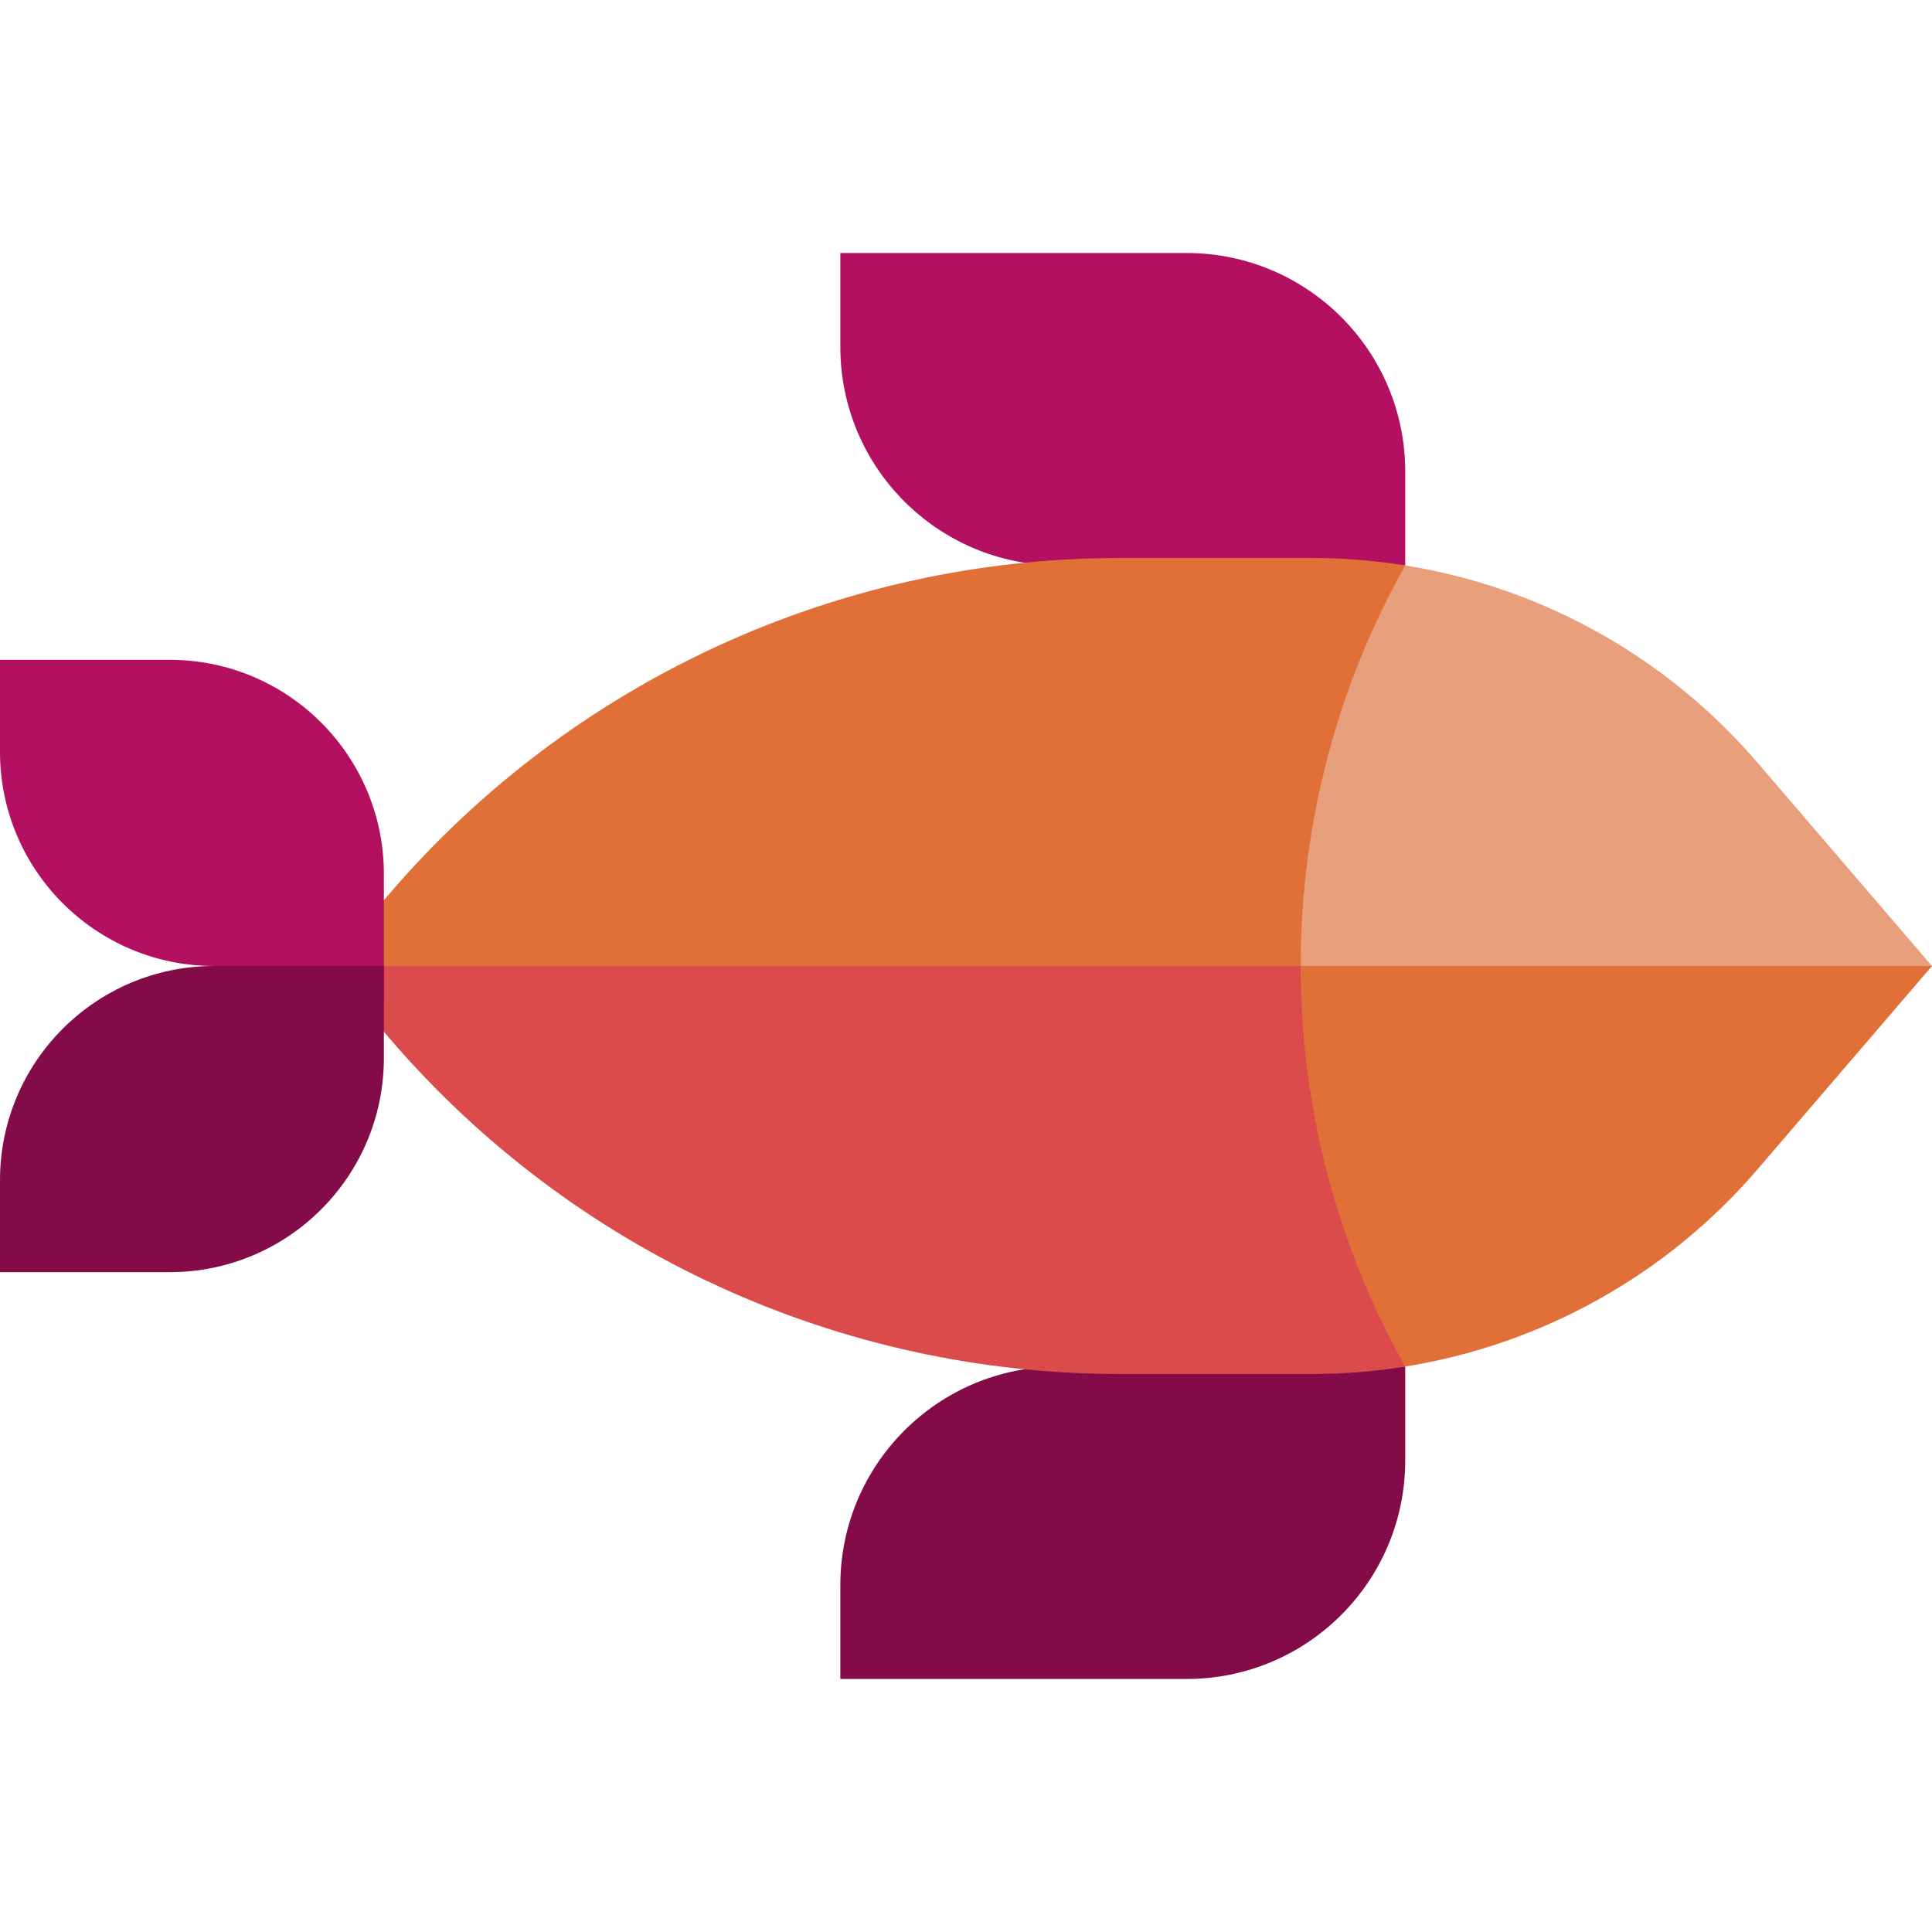 <svg id="Capa_1" enable-background="new 0 0 512 512" height="512" viewBox="0 0 512 512" width="512" xmlns="http://www.w3.org/2000/svg"><g><path d="m372.401 149.85h-91.782c-31.989 0-57.921-25.932-57.921-57.921v-24.875h91.782c31.989 0 57.921 25.932 57.921 57.921z" fill="#b31061"/><path d="m372.401 362.15h-91.782c-31.989 0-57.921 25.932-57.921 57.921v24.875h91.782c31.989 0 57.921-25.932 57.921-57.921z" fill="#830c48"/><g><path d="m372.401 149.843c-8.093-1.299-16.331-1.964-24.646-1.964h-51.032c-74.377 0-145.045 32.48-193.479 88.925l-16.471 19.196 212.614 27.825 52.915-27.825z" fill="#e07037"/><path d="m350.026 256h-263.253l16.472 19.197c48.434 56.445 119.102 88.925 193.479 88.925h51.032c8.314 0 16.553-.666 24.646-1.964z" fill="#dc4b4b"/><path d="m101.733 265.189-44.972-9.189c-31.348 0-56.761-25.413-56.761-56.761v-24.377h44.972c31.348 0 56.761 25.413 56.761 56.761z" fill="#b31061"/><path d="m101.733 256h-44.972c-31.348 0-56.761 25.413-56.761 56.761v24.377h44.972c31.348 0 56.761-25.413 56.761-56.761z" fill="#830c48"/></g><g><path d="m465.763 202.116c-24.127-28.117-57.3-46.478-93.363-52.266-17.637 31.381-27.701 67.589-27.701 106.15l83.65 10.947 83.651-10.947z" fill="#e89f7b"/><path d="m344.699 256c0 38.561 10.064 74.769 27.701 106.15 36.062-5.788 69.236-24.149 93.363-52.266l46.237-53.884z" fill="#e07037"/></g></g></svg>